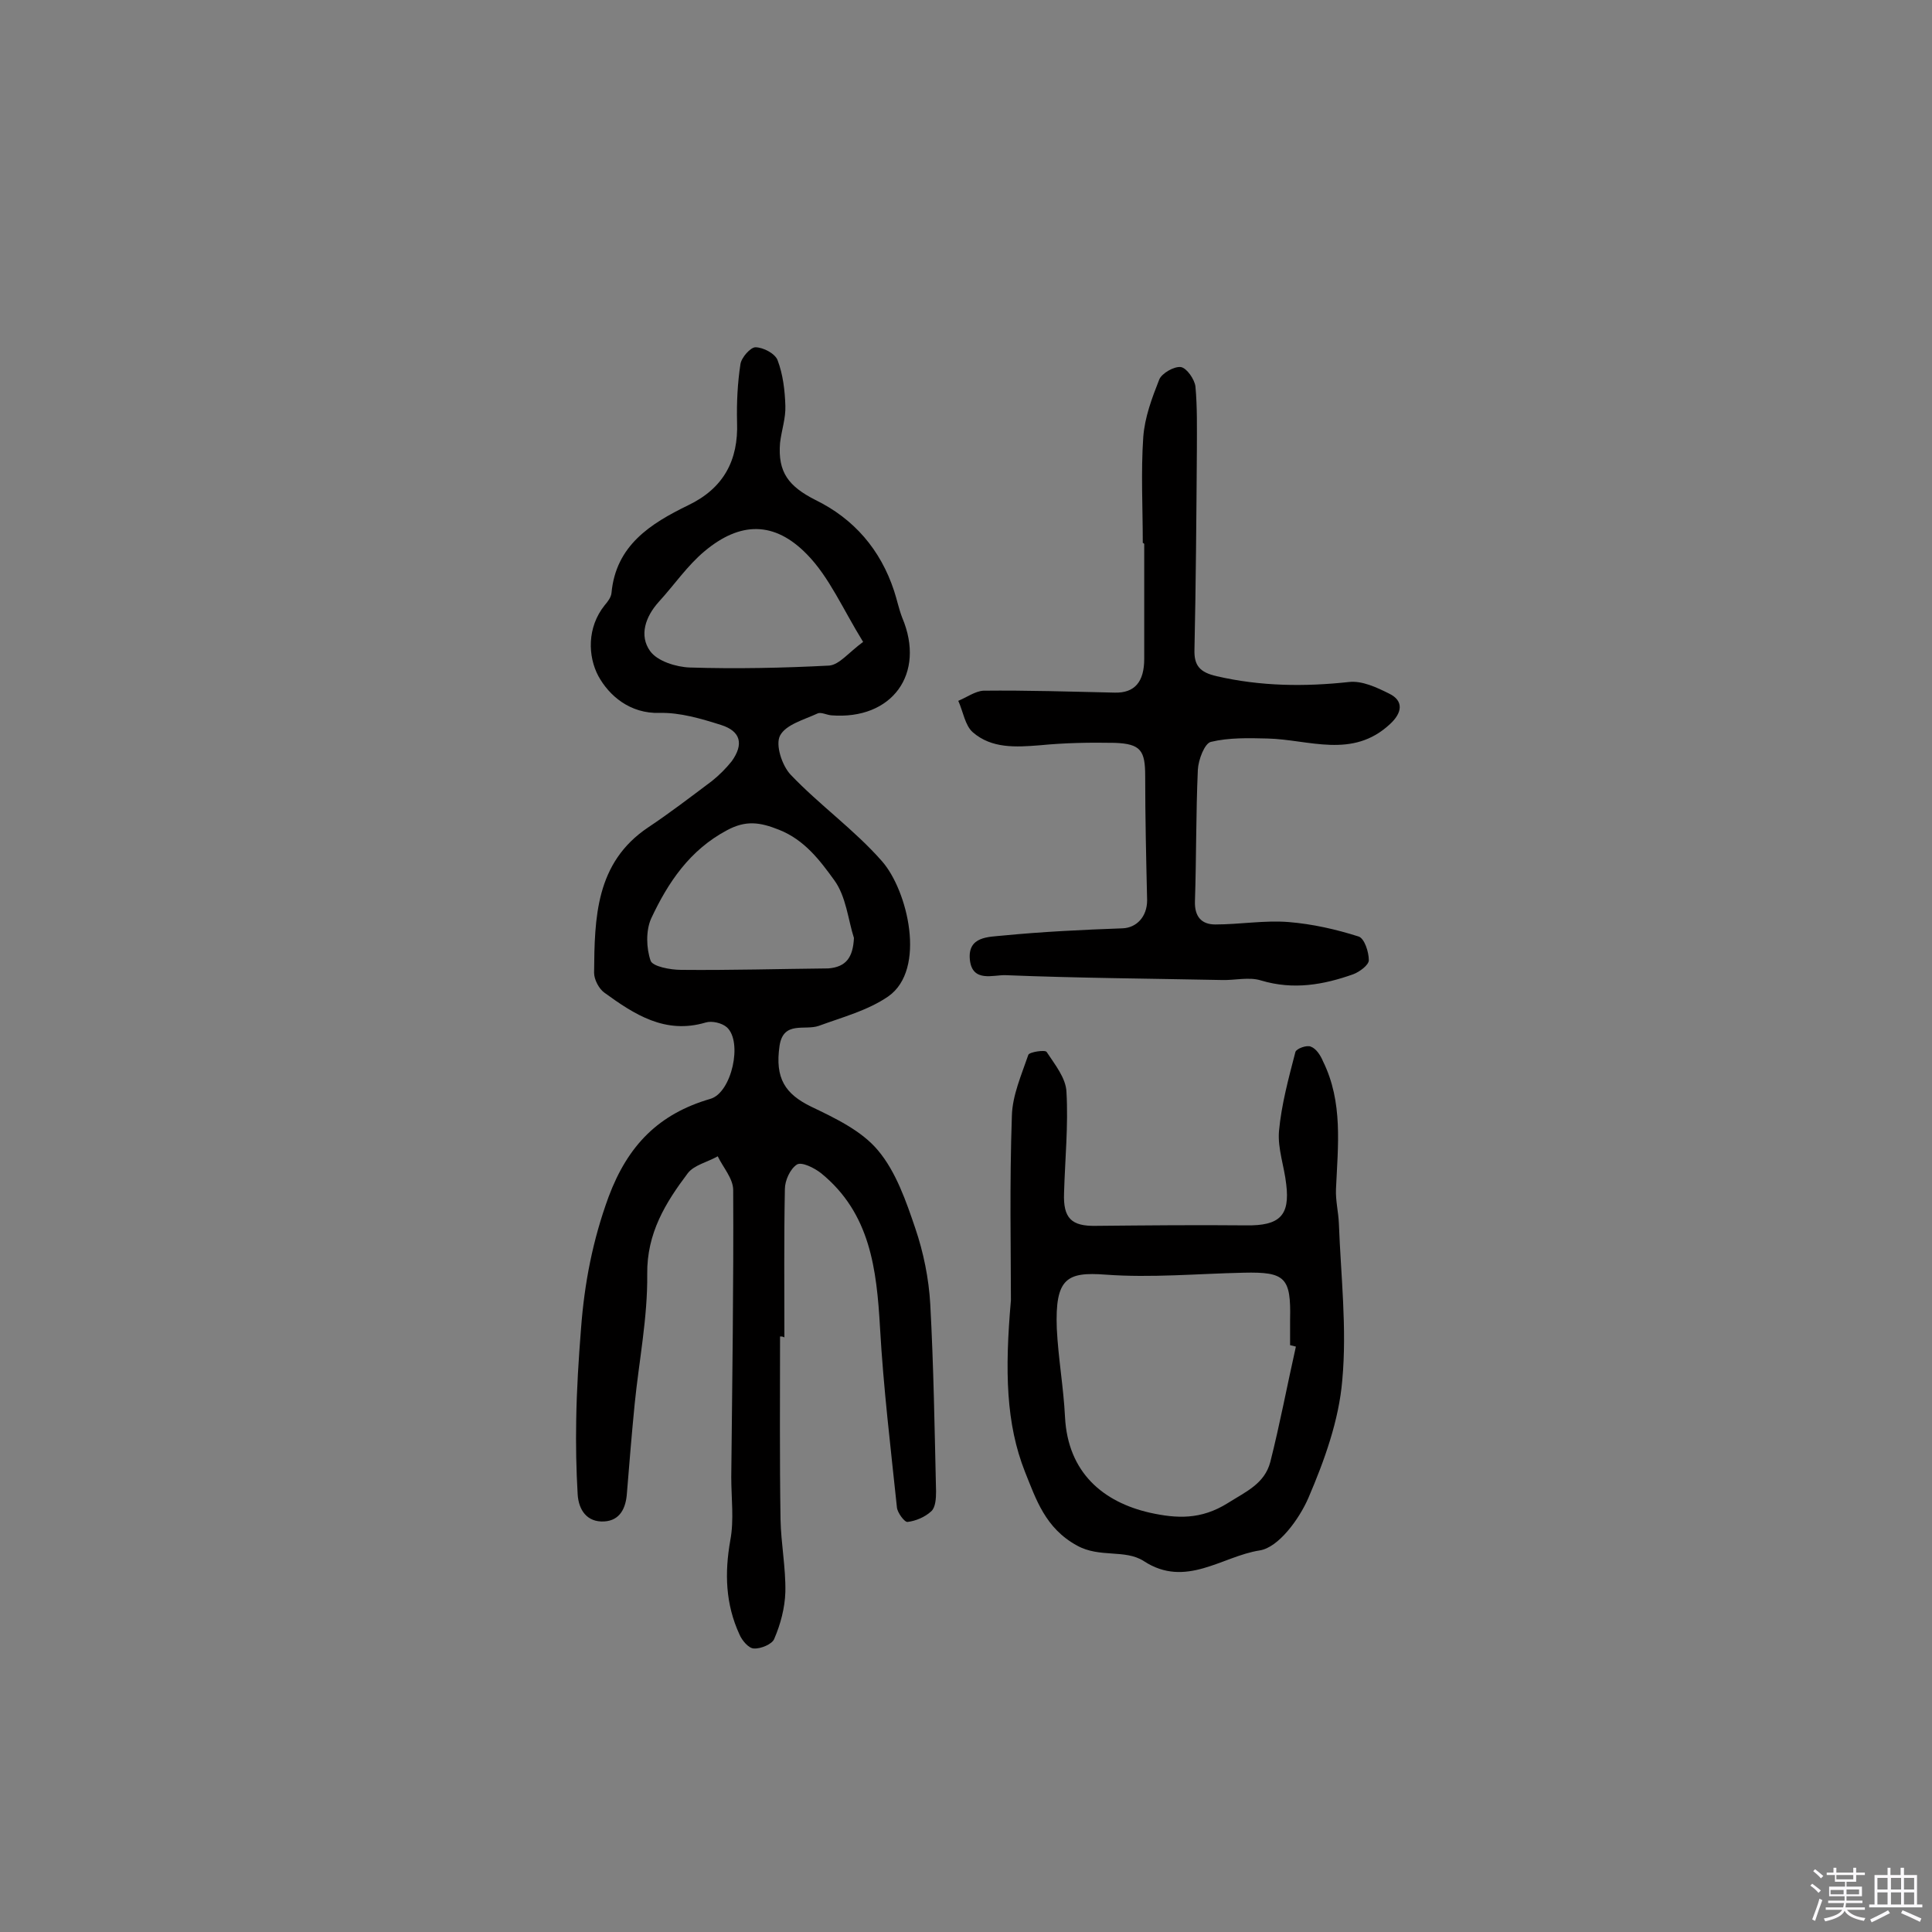 <svg enable-background="new 0 0 400 400" viewBox="0 0 400 400" xmlns="http://www.w3.org/2000/svg"><rect x="0" y="0" width="400" height="400" fill="#808080" stroke="none"/><path d="m374.8 390.4.4-.4c.7.5 1.3 1 1.8 1.4l-.5.5c-.5-.6-1.1-1.1-1.7-1.5zm1 7.3-.6-.3c.5-1.4 1.1-2.8 1.5-4.3.2.1.4.2.6.3-.5 1.3-1 2.8-1.5 4.3zm-.4-10.3.4-.4c.4.3 1 .8 1.7 1.4l-.5.5c-.4-.5-1-1-1.6-1.5zm2.5.3h1.7v-1h.6v1h3.5v-1h.6v1h1.8v.5h-1.8v1.4h-2v1h3.2v2h-3.2v.9h3.3v.5h-3.4c0 .3-.1.6-.1.9h4v.5h-3.7c.7.9 1.9 1.5 3.8 1.7-.1.2-.2.4-.3.6-2.1-.4-3.5-1.1-4-2.1-.4 1-1.8 1.7-4 2.2-.1-.2-.2-.4-.3-.6 2.1-.4 3.4-1 3.8-1.8h-3.4v-.5h3.6c.1-.3.1-.6.2-.9h-3.3v-.5h3.4c0-.3 0-.6 0-.9h-3.2v-2h3.3v-1h-2.1v-1.4h-1.7v-.5zm1.1 3.5v1h2.7c0-.3 0-.4 0-.4 0-.1 0-.2 0-.2 0-.1 0-.2 0-.3h-2.7zm1.2-3v.9h3.5v-.9zm4.7 3h-2.6v.6.4h2.6z" fill="#fbfafc"/><path d="m393.6 386.7h.6v1.5h2.7v6.1h1.1v.6h-11v-.6h1.1v-6.1h2.7v-1.5h.6v1.5h2.1v-1.5zm-2.7 8.8.4.6c-1.2.6-2.5 1.3-3.8 1.9-.1-.2-.2-.4-.3-.6 1.2-.6 2.5-1.2 3.7-1.9zm-2.2-6.7v2.4h2.1v-2.4zm0 3v2.5h2.1v-2.5zm2.8-3v2.4h2.1v-2.4zm0 3v2.5h2.1v-2.5zm6 6.1c-1.4-.7-2.7-1.3-3.9-1.8l.3-.6c1.5.6 2.7 1.2 3.9 1.7zm-1.2-9.1h-2.1v2.4h2.1zm-2.1 3v2.5h2.1v-2.5z" fill="#fbfafc"/><g fill="#010000"><path d="m161.5 276.7c0 12.6-.1 25.3.1 37.9.1 5 1.1 10 1 15-.1 3.3-1 6.7-2.3 9.7-.4 1.1-2.8 2.1-4.2 2-1.1 0-2.5-1.7-3-2.9-2.9-6.3-3.1-12.7-1.9-19.5.8-4.2.2-8.7.2-13.1.2-19.8.5-39.6.4-59.4 0-2.4-2.1-4.7-3.2-7-2.1 1.2-4.9 1.8-6.2 3.5-4.6 6.1-8.5 12.4-8.4 20.9.1 9-1.7 17.9-2.6 26.9-.6 6.1-1.1 12.2-1.6 18.4-.2 3.1-1.4 5.7-4.7 5.9-3.6.2-5.3-2.4-5.5-5.6-.3-5.1-.4-10.3-.3-15.5.1-6.3.5-12.6 1-18.9.7-9.3 2.4-18.2 5.7-27.2 4-10.7 10.4-17.2 21.1-20.3 4.4-1.3 6.7-11.8 3.4-14.8-1-.9-3.1-1.4-4.4-1-8.4 2.5-14.8-1.7-21-6.2-1.1-.8-2.1-2.7-2.1-4.1.1-11.4.3-22.8 11.2-30.1 4.5-3 8.8-6.3 13.2-9.6 1.5-1.2 2.9-2.6 4.1-4.1 2.5-3.5 1.9-6.2-2.2-7.5s-8.5-2.6-12.7-2.5c-6.2.2-10.5-3.6-12.7-7.6-2.2-4.1-2.4-10.1 1.3-14.7.6-.7 1.3-1.6 1.4-2.5.9-9.9 8.1-14.4 15.9-18.2 7.3-3.5 10.4-9.3 10.1-17.2-.1-4 .1-8.1.7-12 .2-1.4 2.1-3.5 3.1-3.5 1.6 0 4.1 1.3 4.6 2.7 1.1 2.9 1.5 6.2 1.6 9.4.1 2.6-.8 5.1-1.1 7.7-.5 6.1 1.8 9 7.3 11.8 8 3.9 13.5 10.3 16.3 18.8.6 1.8 1 3.8 1.7 5.6 4.9 11.6-2.1 21.2-14.7 20.2-1-.1-2.1-.7-2.8-.4-2.8 1.3-6.6 2.3-7.8 4.6-1 1.9.4 6.2 2.2 8.1 6 6.3 13.2 11.4 18.9 17.9 5.3 6 9.3 22.4 1.3 28-4.2 2.9-9.5 4.3-14.4 6.1-2.9 1-7.3-1.1-8.1 4.1-1 6.8 1.2 10 6.5 12.6 5 2.4 10.5 5 13.9 9.1 3.7 4.4 5.8 10.5 7.7 16.1 1.7 5 2.8 10.4 3.1 15.7.7 12.9.9 25.9 1.2 38.8 0 1.4-.1 3.3-1 4.1-1.3 1.2-3.2 2-4.9 2.2-.6.1-2.1-1.9-2.2-3-1.3-12.4-2.8-24.8-3.5-37.2-.7-12.1-2-23.7-12.2-32-1.4-1.1-4-2.4-5-1.8-1.4.9-2.5 3.3-2.5 5.1-.2 10.2-.1 20.5-.1 30.7-.3-.2-.6-.2-.9-.2zm15.3-82.5c-1.2-3.7-1.6-8.6-4.1-12-2.9-4-6.1-8.3-11.4-10.4-4-1.6-6.9-2-10.8.1-7.7 4.1-12.2 10.8-15.7 18.3-1.1 2.5-1 6.1-.1 8.7.4 1.2 4.1 1.9 6.3 1.9 10.2.1 20.3-.2 30.5-.3 3.7-.3 5.1-2.3 5.3-6.3zm1.9-61.3c-4.2-6.8-7-13.4-11.6-18.1-6.8-7-13.9-6.8-21.2-.7-3.6 3-6.3 7-9.5 10.5-2.8 3.1-4.1 7-1.8 10.2 1.5 2.1 5.4 3.3 8.2 3.4 9.6.3 19.3.1 28.9-.4 2.1-.2 4-2.7 7-4.9z"/><path d="m209.3 269.2c0-10-.3-24.1.2-38.2.1-4.2 2-8.5 3.4-12.6.2-.6 3.5-1.1 3.8-.6 1.7 2.6 4 5.4 4.1 8.3.4 6.9-.3 13.9-.5 20.9-.2 5.2 1.5 6.9 6.6 6.8 10.4-.1 20.7-.2 31.1-.1 6.9.1 9.1-2 8.3-8.5-.4-3.7-1.8-7.4-1.5-11 .5-5.5 2-11 3.4-16.4.2-.7 2.4-1.5 3.2-1.1 1.1.4 2 1.8 2.5 3 4.2 8.5 3.1 17.5 2.7 26.5-.1 2.4.5 4.7.6 7.1.4 10.8 1.7 21.7.7 32.5-.7 8.3-3.7 16.6-7 24.3-1.9 4.4-6.2 10.3-10.1 10.9-7.8 1.2-15.3 7.9-24 2.2-3.9-2.5-9.1-.6-13.8-3.2-6.6-3.6-8.5-9.6-10.8-15.3-3.9-9.9-4.2-20.7-2.9-35.5zm59 9.6c-.4-.1-.8-.2-1.2-.3 0-1.8 0-3.6 0-5.3.2-8.7-1-9.9-9.6-9.7-9.5.2-19.1 1.1-28.6.4-8-.6-10.5.7-10.1 11.2.3 6.1 1.4 12.2 1.7 18.3.6 11.5 7.9 17.6 17.6 19.8 5.5 1.2 10.5 1.5 16.1-2 3.8-2.4 7.6-4 8.8-8.5 2-7.9 3.5-15.9 5.3-23.9z"/><path d="m236.6 112.4c0-7.3-.4-14.6.1-21.9.3-4.1 1.8-8.1 3.3-11.9.5-1.3 3.1-2.8 4.5-2.6 1.2.2 2.8 2.5 3 4 .4 4.3.3 8.7.3 13.1-.1 13.8-.2 27.6-.5 41.4-.1 3.3 1.1 4.7 4.6 5.5 9.1 2.1 18.2 2.2 27.4 1.2 2.7-.3 5.7 1.1 8.3 2.4 3.1 1.5 2.7 4 .2 6.3-7.8 7.3-16.8 3.2-25.4 3-3.9-.1-8-.2-11.7.7-1.3.3-2.6 3.7-2.7 5.8-.4 9-.3 18.1-.6 27.2-.1 3.1 1.3 4.8 4.2 4.8 5.1 0 10.2-.9 15.2-.5 4.9.4 9.8 1.5 14.5 3 1.2.4 2.1 3.2 2.1 4.9 0 1-1.9 2.4-3.2 2.9-6.2 2.2-12.4 3.3-19.1 1.3-2.5-.8-5.5 0-8.2-.1-14.9-.3-29.8-.4-44.7-1-2.5-.1-6.9 1.6-7.4-3.2-.5-4.9 4-4.7 6.8-5 8.2-.8 16.5-1.2 24.8-1.5 2.9-.1 5.1-2.4 5.1-5.8-.2-8.6-.4-17.2-.4-25.7 0-5.3-.9-6.7-6.3-6.9-5.2-.1-10.4 0-15.5.5-5 .4-10 .7-13.9-2.7-1.6-1.4-2-4.3-3-6.5 1.7-.7 3.5-2 5.2-2.1 9.1-.1 18.1.2 27.2.4 4.1.1 6.1-2.2 6.1-7 0-7.9 0-15.9 0-23.8-.2-.2-.3-.2-.3-.2z"/></g></svg>